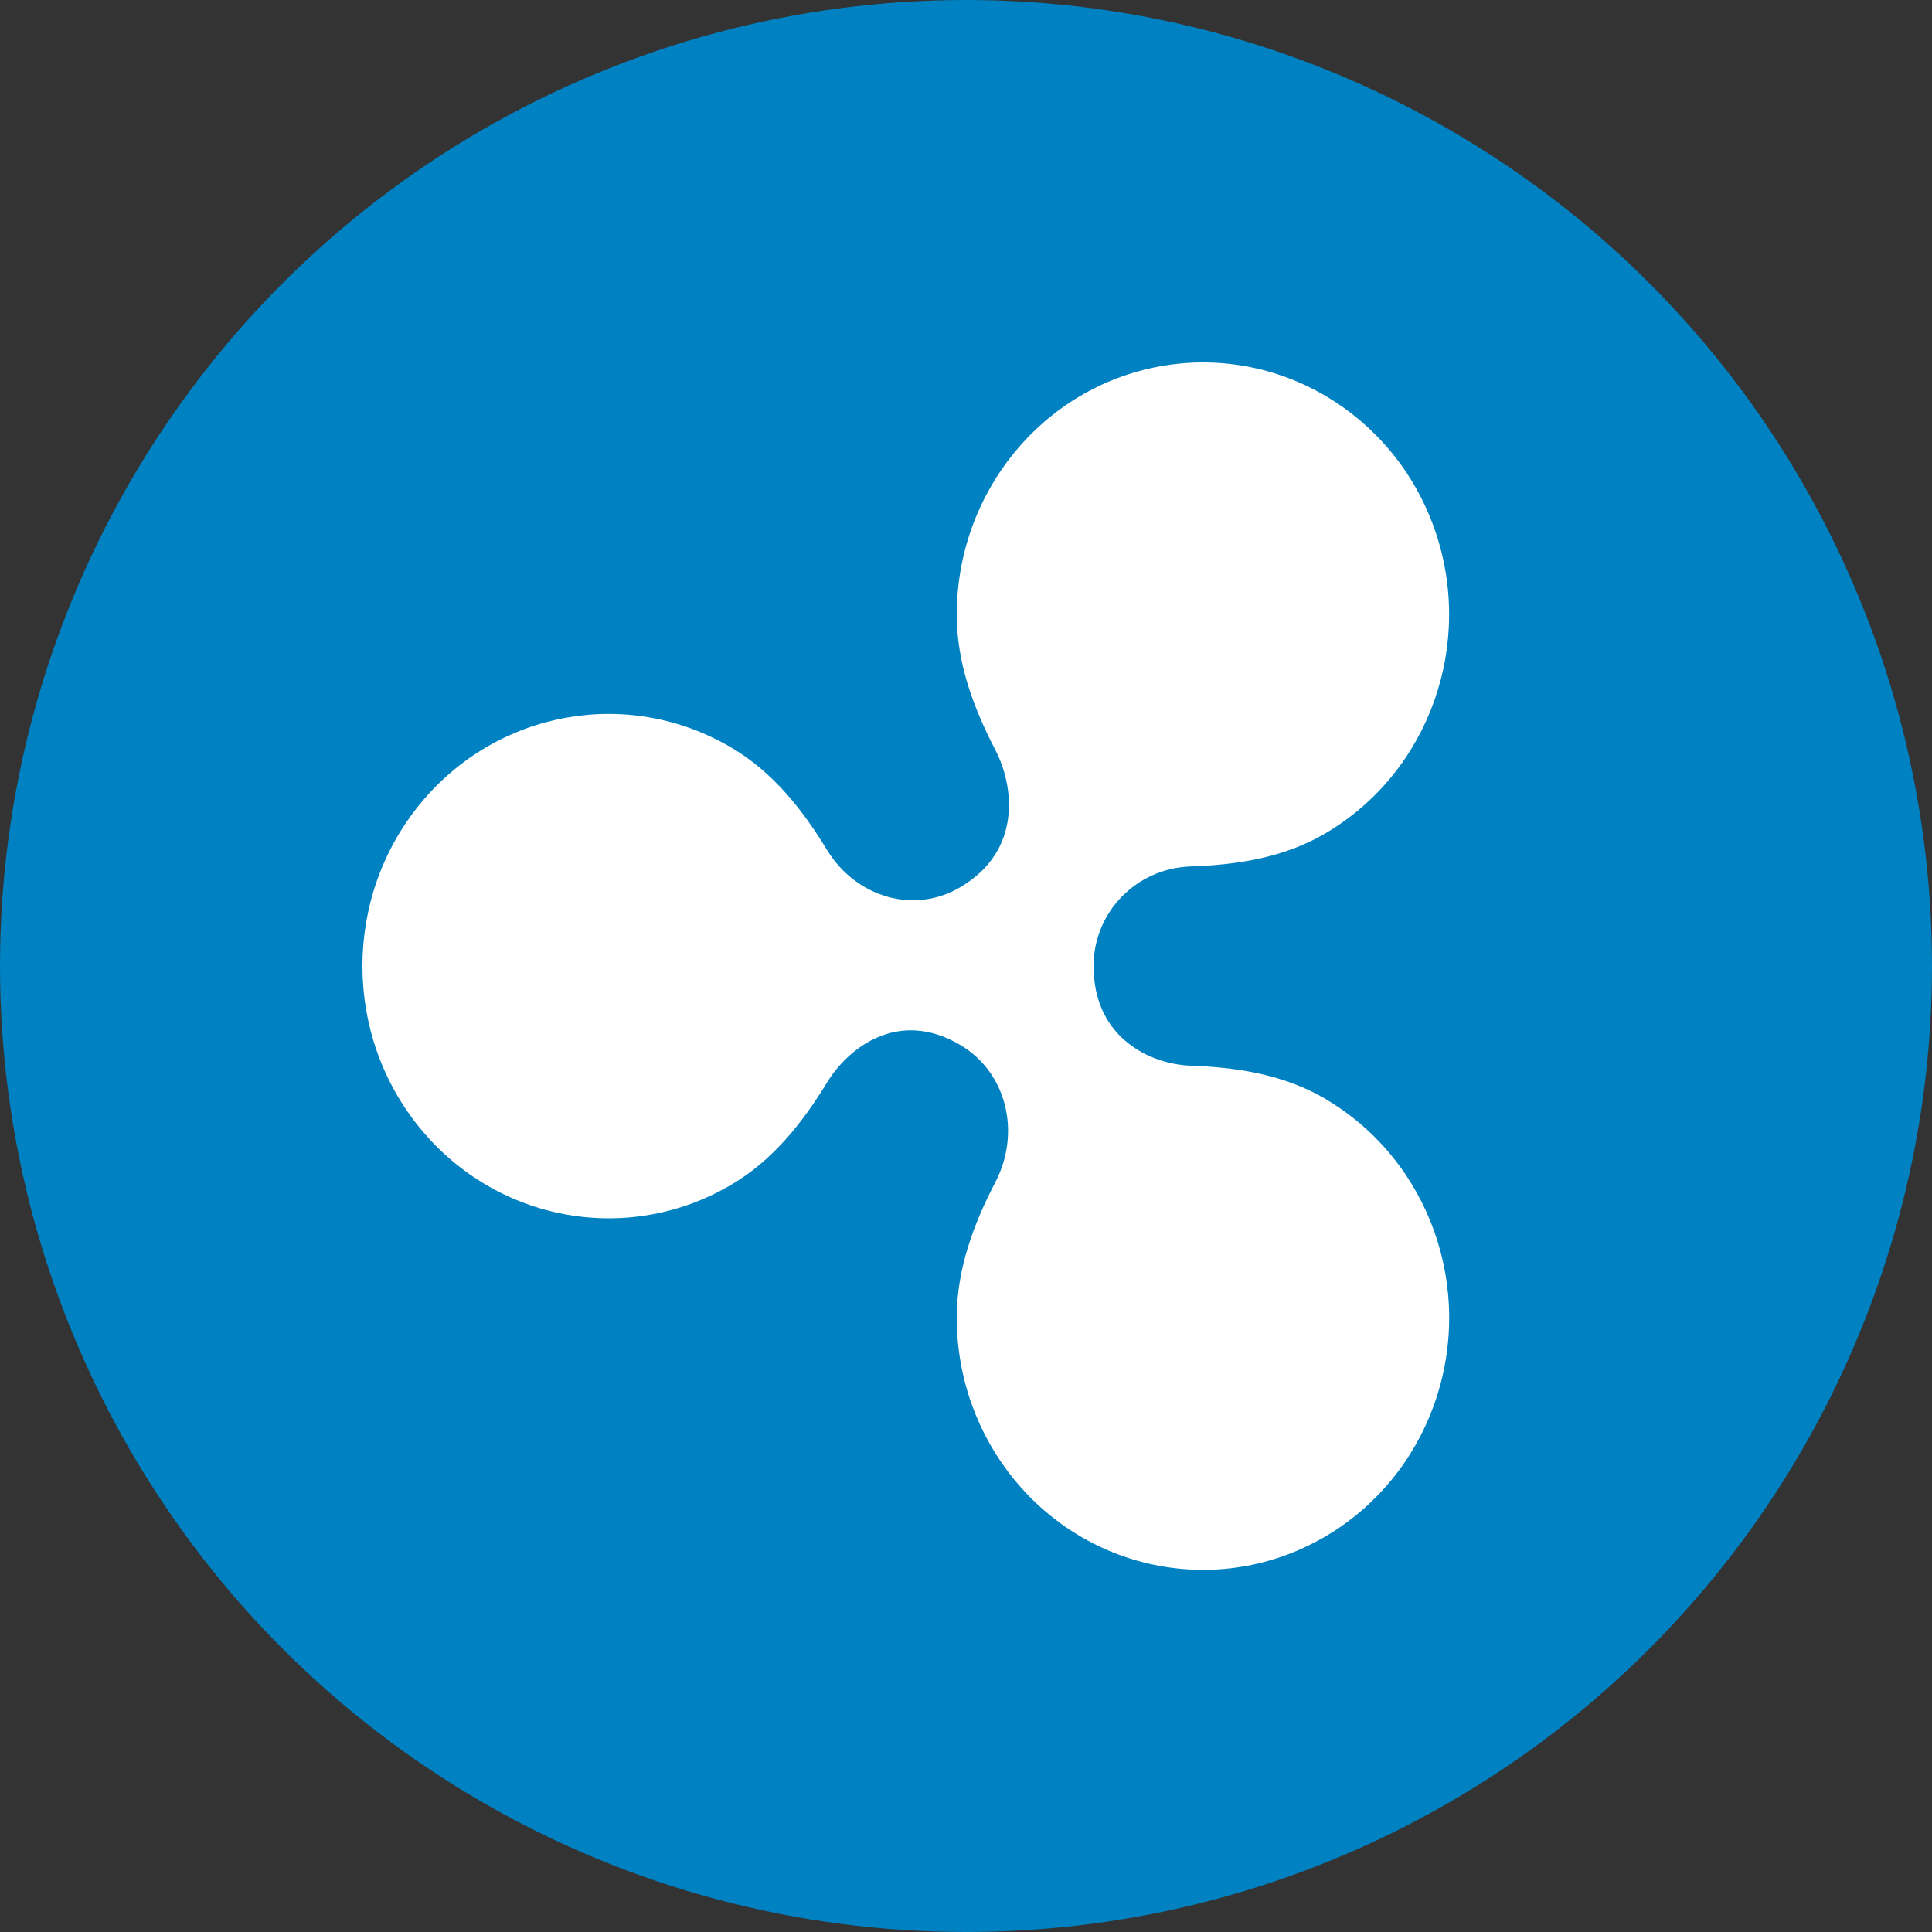 <svg xmlns="http://www.w3.org/2000/svg" width="32" height="32"><rect width="100%" height="100%" fill="#333333" stroke="none"/><g fill="none" fill-rule="evenodd"><circle cx="16" cy="16" r="16" fill="#0081c2"/><path fill="#FFF" fill-rule="nonzero" d="M21.96 18.205c-.69-.408-1.467-.526-2.237-.554-.646-.02-1.61-.444-1.61-1.65 0-.895.71-1.62 1.61-1.65.77-.026 1.548-.145 2.238-.553 1.716-1.014 2.47-3.14 1.796-5.046-.677-1.905-2.59-3.037-4.54-2.685-1.95.352-3.37 2.086-3.37 4.114 0 .81.282 1.553.64 2.243.302.58.454 1.66-.58 2.27-.77.456-1.73.168-2.21-.618-.404-.664-.893-1.286-1.578-1.69-1.713-1.015-3.89-.622-5.162.93-1.272 1.554-1.272 3.818 0 5.37 1.272 1.554 3.45 1.947 5.162.933.685-.404 1.174-1.026 1.58-1.69.33-.545 1.16-1.24 2.208-.62.768.455 1.006 1.45.58 2.27-.36.692-.64 1.436-.64 2.246 0 2.027 1.42 3.76 3.37 4.113 1.95.352 3.863-.78 4.54-2.685.676-1.903-.08-4.03-1.793-5.044z"/></g></svg>